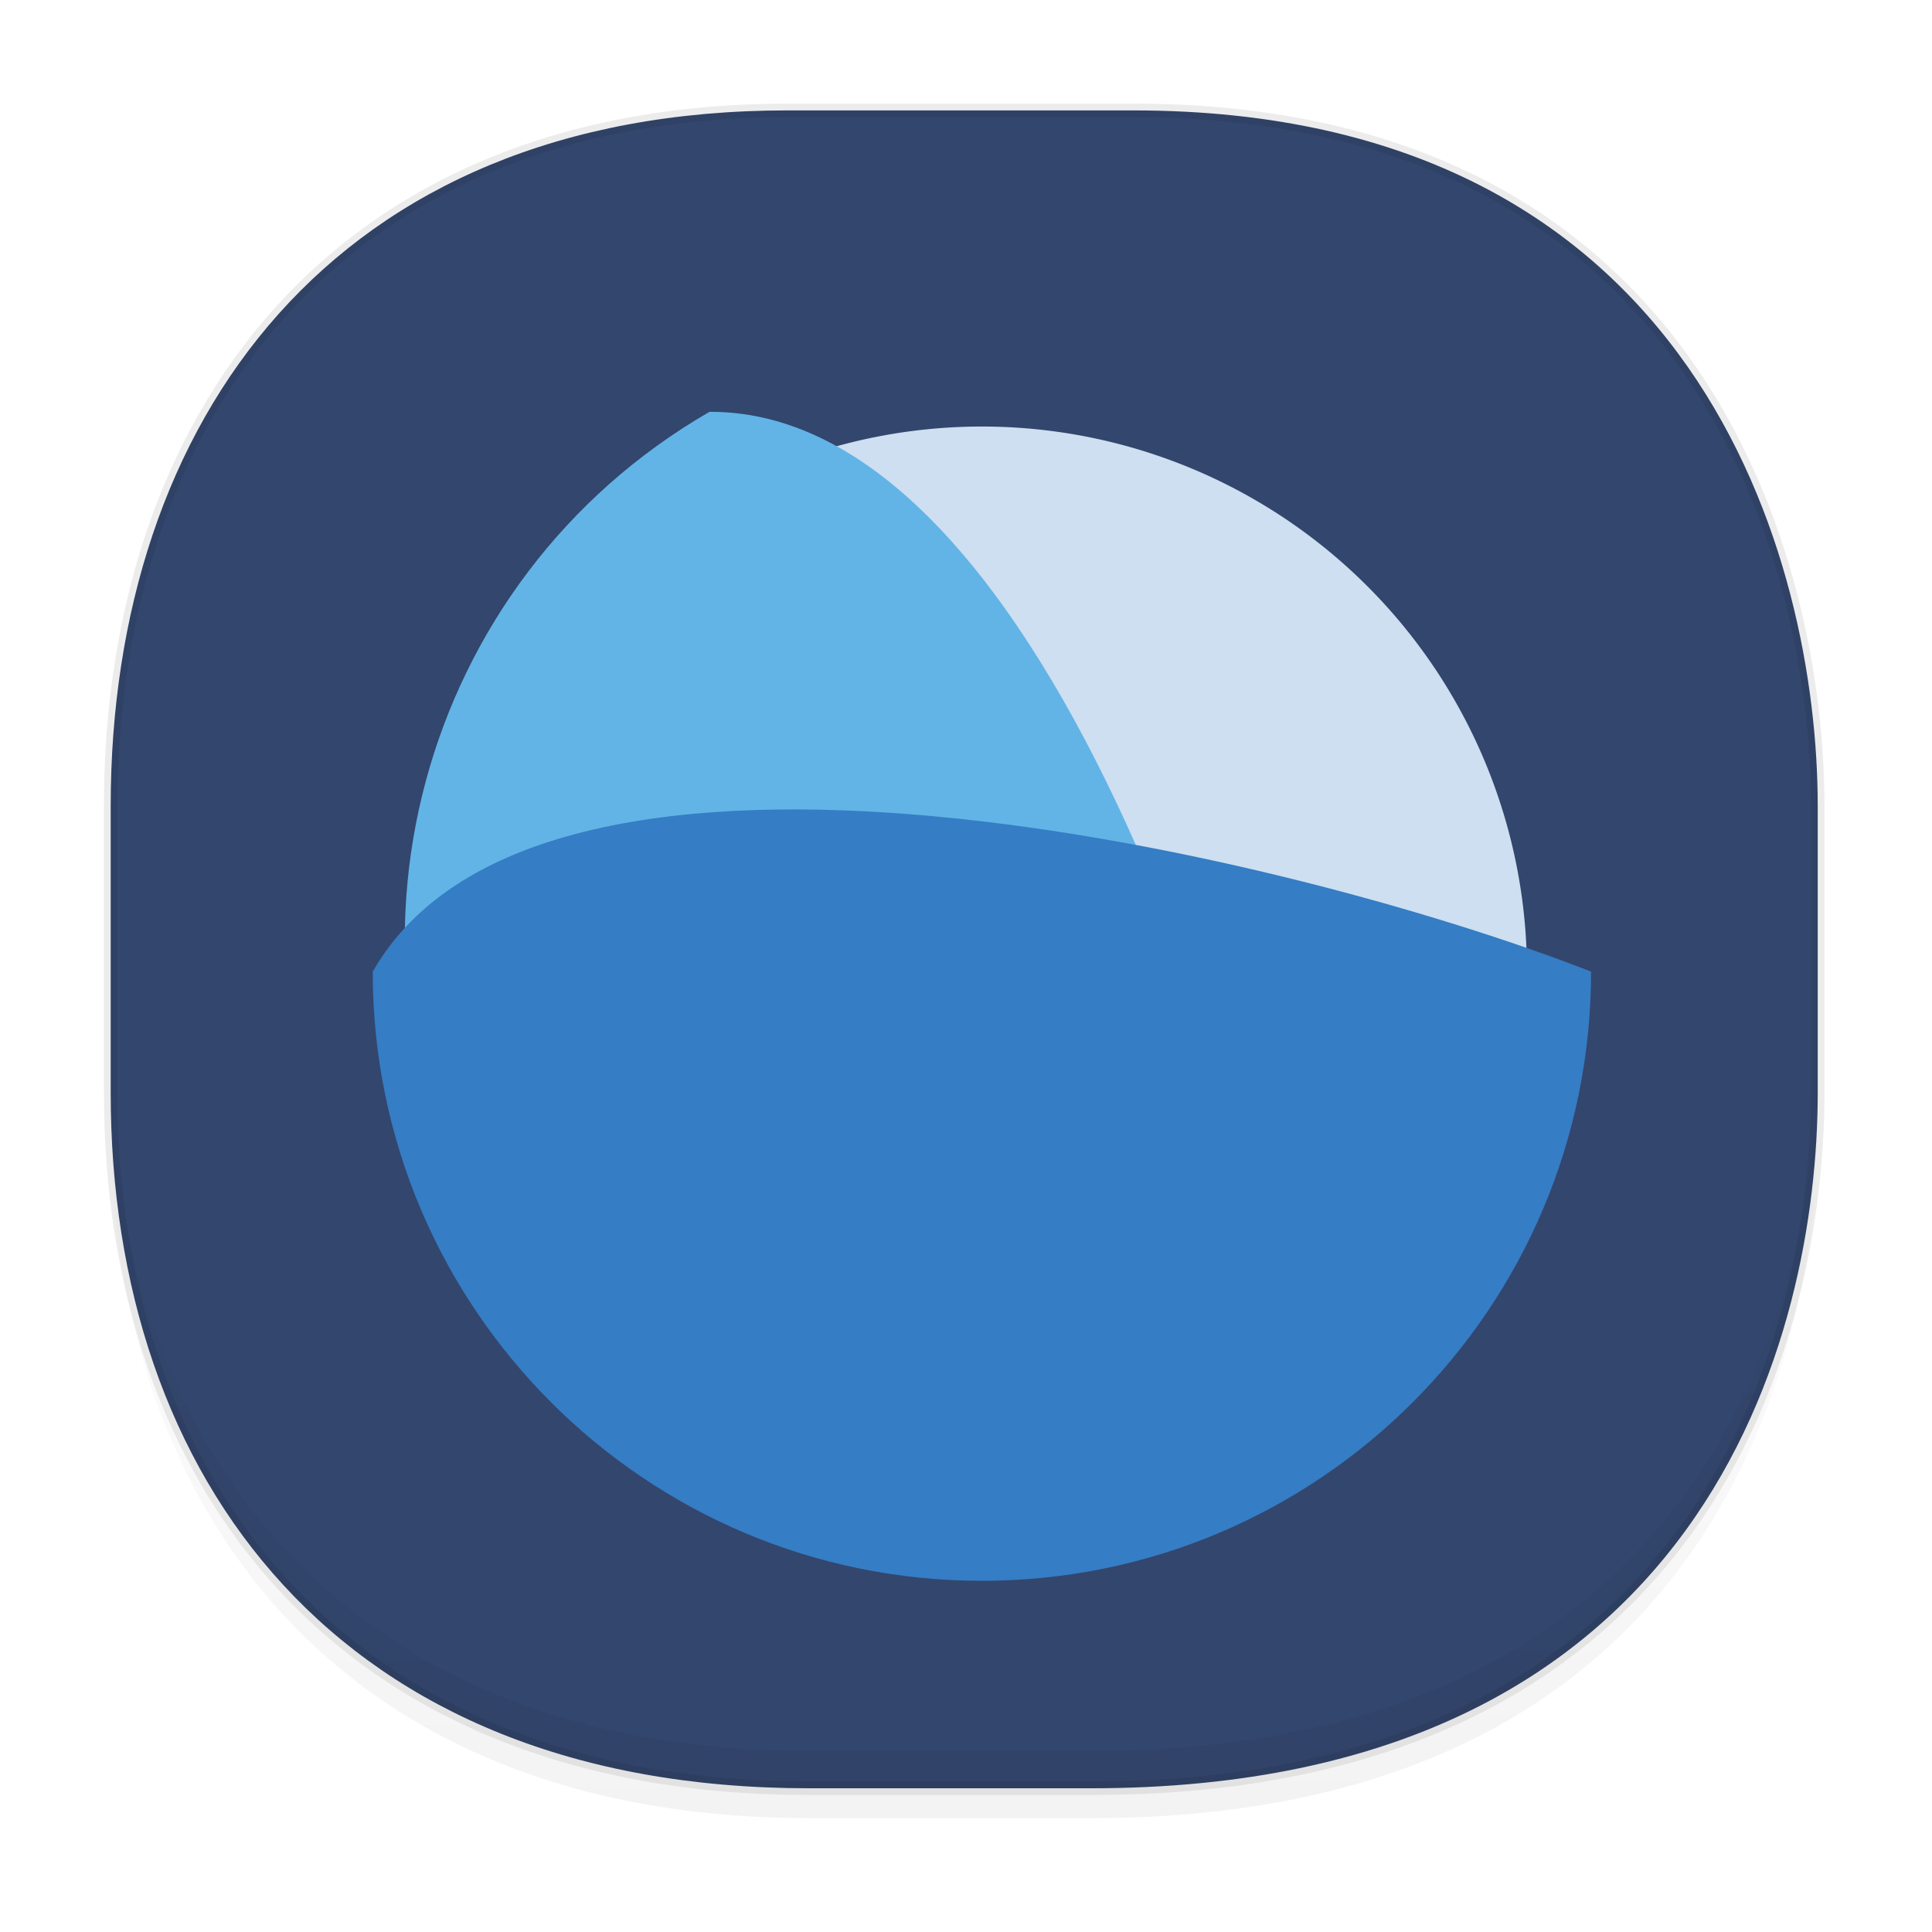 <svg xmlns:osb="http://www.openswatchbook.org/uri/2009/osb" xmlns="http://www.w3.org/2000/svg" xmlns:xlink="http://www.w3.org/1999/xlink" width="48" height="48" version="1.1" id="svg38"><defs id="defs22"><linearGradient id="linearGradient3764-3675356" x1="1" x2="47" gradientUnits="userSpaceOnUse" gradientTransform="rotate(-90 -4.062 53.937)"><stop stop-color="#33466d" stop-opacity="1" id="stop1409"/><stop offset="1" stop-color="#3a4f7a" stop-opacity="1" id="stop1411"/></linearGradient><linearGradient id="linearGradient4488"><stop id="stop4490" offset="0" stop-color="#000" stop-opacity=".047"/><stop id="stop4492" offset="1" stop-color="#000" stop-opacity="0"/></linearGradient><style id="style4511"/><style id="style4511-26"/><style id="style4511-9"/><style id="style4552"/><style id="style4511-2"/><linearGradient xlink:href="#linearGradient4488" id="linearGradient4540" gradientUnits="userSpaceOnUse" gradientTransform="matrix(.307 0 0 .304 -63.667 1.994)" x1="288.112" y1="141.785" x2="287.575" y2="79.008"/><linearGradient osb:paint="solid" id="linearGradient5293"><stop id="stop5295" offset="0" stop-color="#9a89c0" stop-opacity="1"/></linearGradient><style id="style2" type="text/css"><![CDATA[.fil5{fill:none}.fil1{fill:#196FBA}.fil0{fill:#25B2EE}.fil4{fill:#793C7C}.fil3{fill:#8C508C}.fil2{fill:white}]]></style><clipPath id="clipPath-861707707"/><linearGradient xlink:href="#linearGradient3764-3675356" id="linearGradient1420" x1="2.583" y1="23.586" x2="45.329" y2="23.586" gradientUnits="userSpaceOnUse"/></defs><style id="style4485" type="text/css"/><path id="path4518" d="M19.561 2.743h8.596c14.073 0 17.004 11.247 17.004 17.282v7.122c0 5.96-2.736 17.282-18.048 17.282H20.1c-11.7 0-17.35-7.708-17.35-17.282v-7.122c0-9.574 5.535-17.282 16.81-17.282z" opacity="1" fill="#33466d" fill-opacity="1" stroke="#000" stroke-width=".336" stroke-linecap="square" stroke-linejoin="bevel" stroke-miterlimit="4" stroke-dasharray="none" stroke-dashoffset="0" stroke-opacity=".078"/><path id="path4516" d="M2.751 26.22v1.669c0 9.574 5.65 17.282 17.35 17.282h7.012c15.312 0 18.048-11.323 18.048-17.282V26.22c0 5.96-2.736 17.282-18.048 17.282H20.1c-11.7 0-17.349-7.708-17.349-17.282z" opacity="1" fill="url(#linearGradient4540)" fill-opacity="1" stroke="none" stroke-width="1.106" stroke-linecap="square" stroke-linejoin="bevel" stroke-miterlimit="4" stroke-dasharray="none" stroke-dashoffset="0" stroke-opacity=".078"/><path id="path2906" d="M37.937 24.14a13.542 13.542 0 0 1-13.542 13.542A13.542 13.542 0 0 1 10.853 24.14a13.542 13.542 0 0 1 13.542-13.543A13.542 13.542 0 0 1 37.937 24.14z" fill="#cddff0" stroke-width=".797"/><path id="path2910" d="M32.762 36.448c-7.239 4.18-16.496 1.7-20.675-5.54-4.18-7.24-1.7-16.496 5.54-20.676 8.53-.04 13.946 18.393 15.135 26.216z" fill="#62b4e7" stroke-width=".797"/><path id="path2912" d="M39.53 24.14c0 8.358-6.776 15.135-15.135 15.135S9.26 32.498 9.26 24.14c4.231-7.407 22.902-2.882 30.272 0z" fill="#357dc5" stroke-width=".797"/></svg>